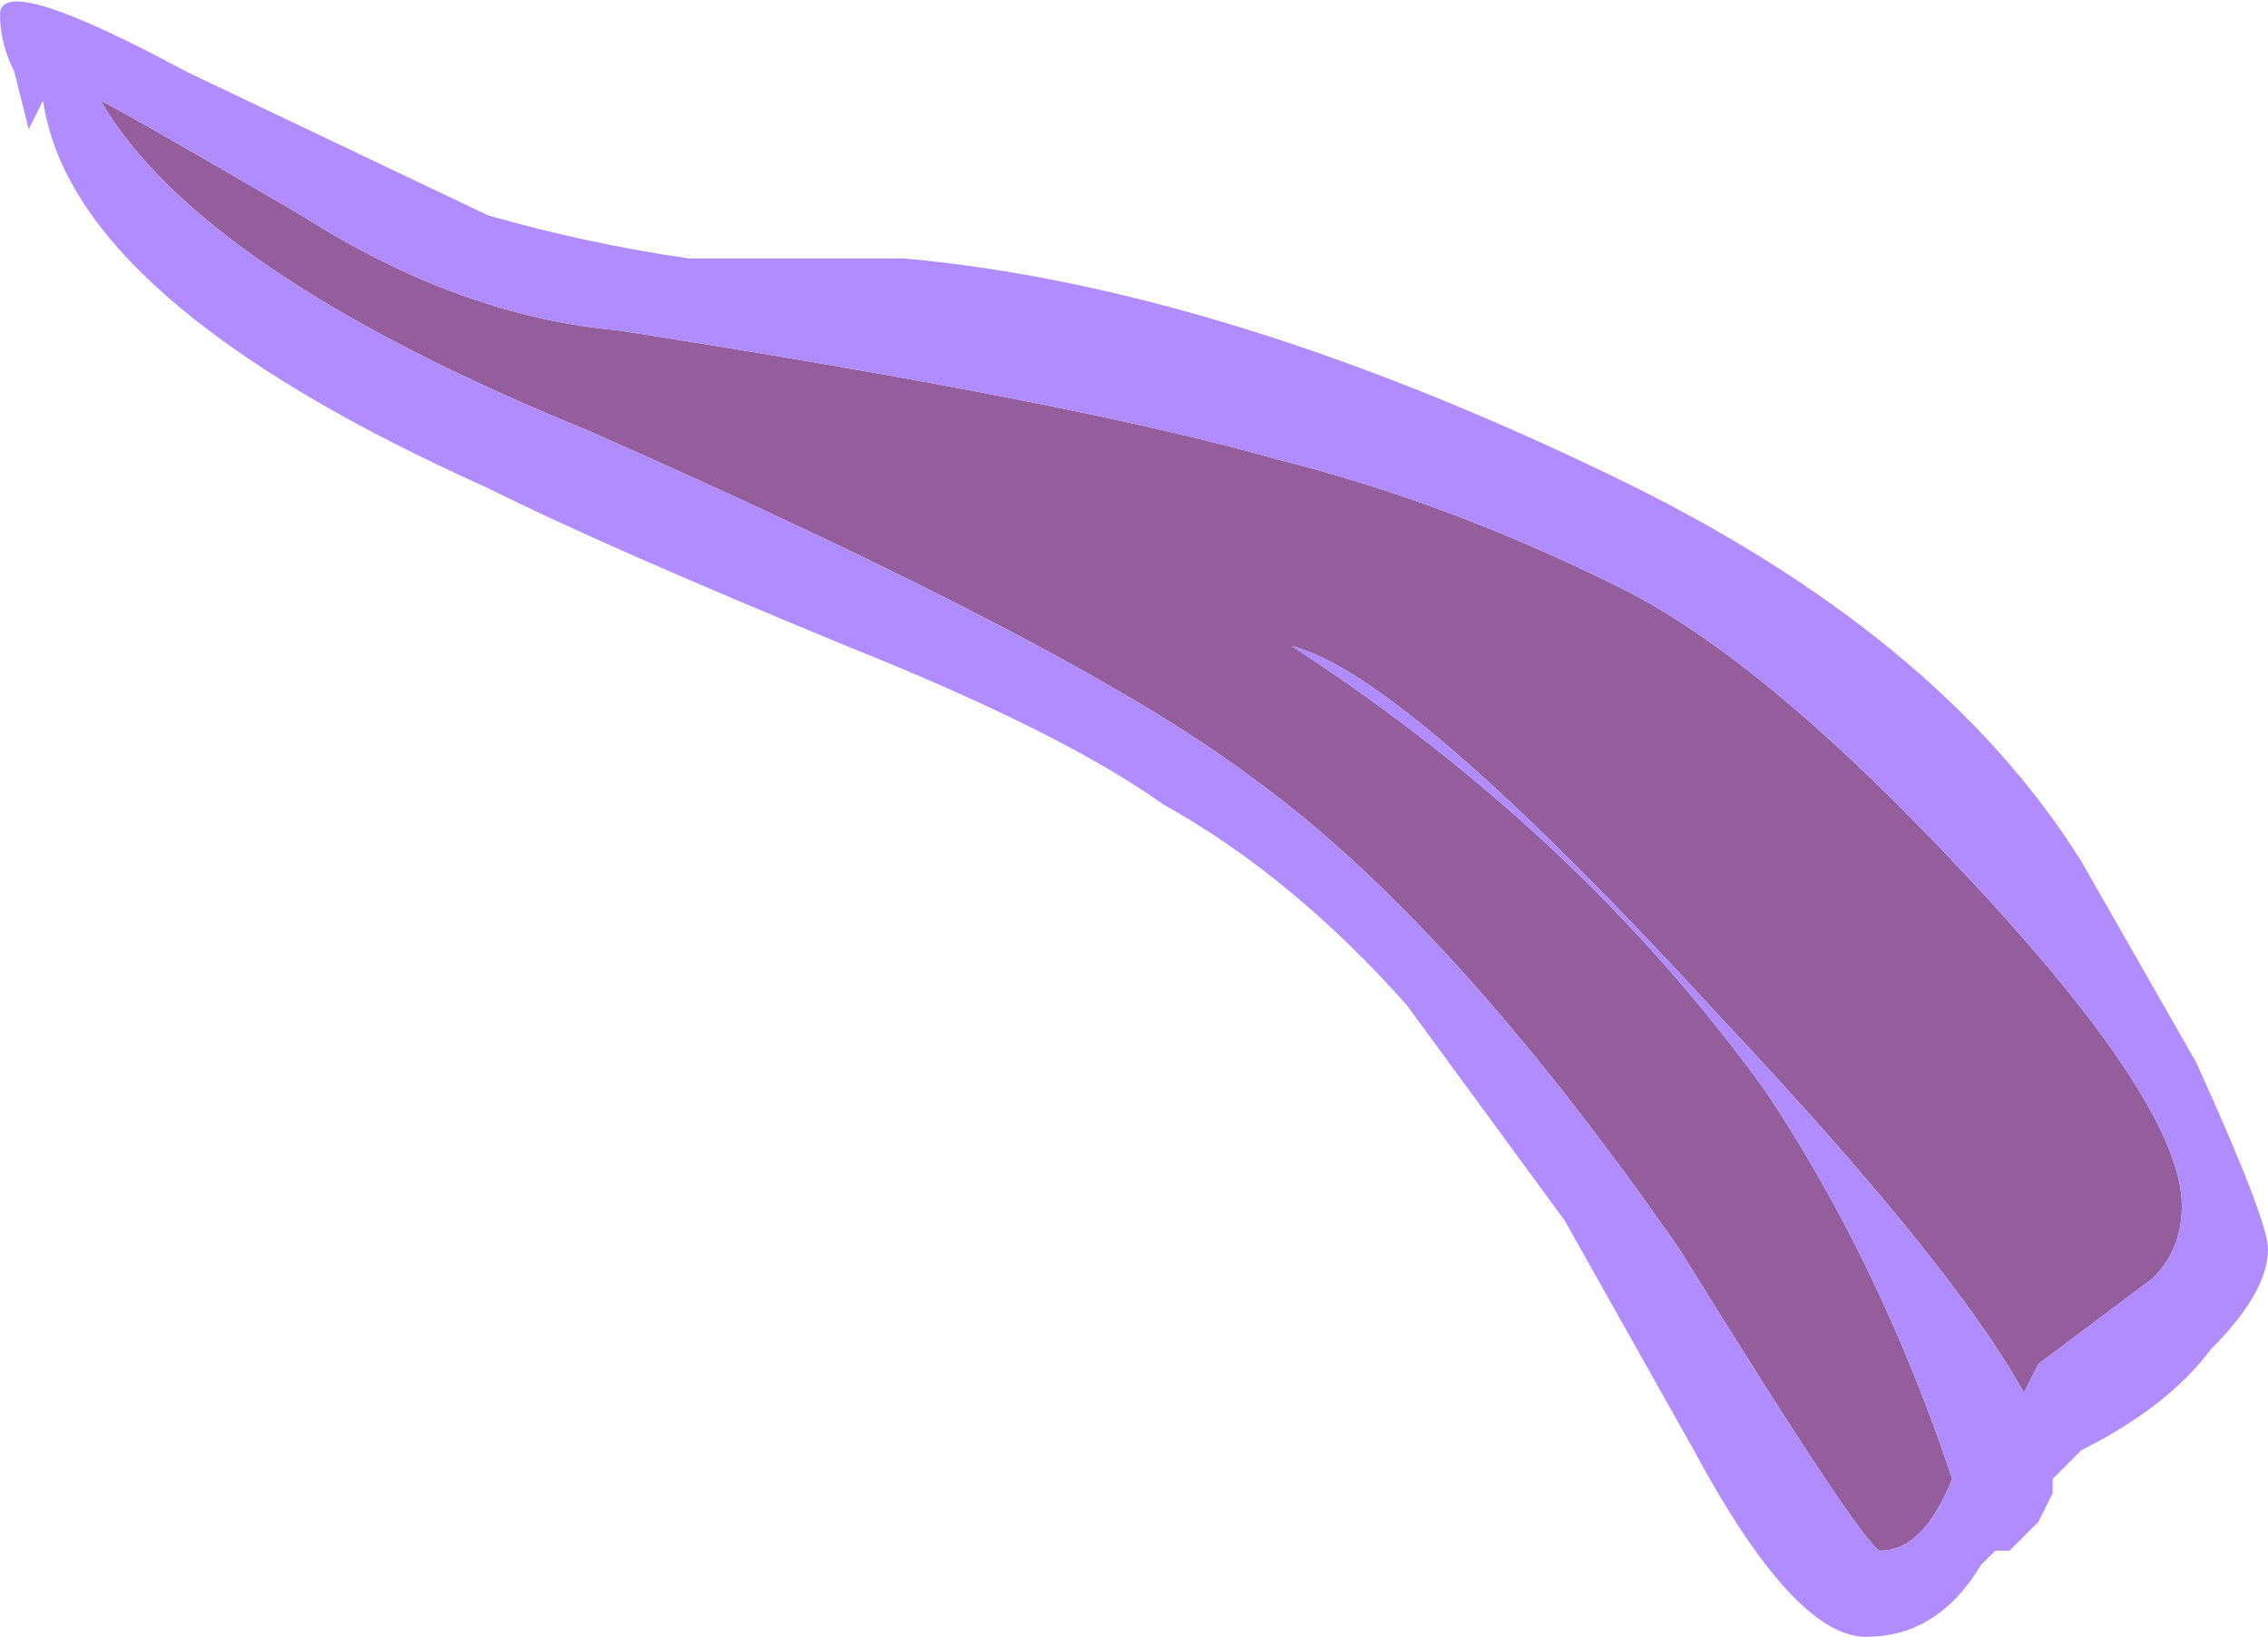 <?xml version="1.0" encoding="UTF-8" standalone="no"?>
<svg xmlns:ffdec="https://www.free-decompiler.com/flash" xmlns:xlink="http://www.w3.org/1999/xlink" ffdec:objectType="frame" height="39.9px" width="55.3px" xmlns="http://www.w3.org/2000/svg">
  <g transform="matrix(1.0, 0.0, 0.0, 1.0, 0.0, 0.0)">
    <use ffdec:characterId="451" height="5.7" transform="matrix(7.0, 0.0, 0.0, 7.0, 0.0, 0.0)" width="7.9" xlink:href="#shape0"/>
  </g>
  <defs>
    <g id="shape0" transform="matrix(1.0, 0.0, 0.0, 1.0, 0.0, 0.0)">
      <path d="M7.6 4.2 Q7.6 4.35 7.5 4.45 L7.1 4.75 7.05 4.85 Q6.8 4.4 6.0 3.55 4.9 2.35 4.5 2.25 5.5 2.9 6.15 3.8 6.55 4.4 6.8 5.15 6.7 5.4 6.55 5.4 6.5 5.4 5.85 4.35 5.05 3.2 4.35 2.7 3.75 2.25 2.05 1.5 0.7 0.95 0.35 0.35 0.45 0.4 1.05 0.75 1.6 1.1 2.15 1.15 3.75 1.4 4.45 1.6 5.05 1.75 5.65 2.05 6.15 2.3 6.85 3.05 7.6 3.85 7.6 4.2" fill="#6d2378" fill-opacity="0.733" fill-rule="evenodd" stroke="none"/>
      <path d="M7.6 4.2 Q7.6 3.85 6.85 3.05 6.15 2.3 5.65 2.05 5.05 1.75 4.45 1.6 3.75 1.4 2.15 1.15 1.6 1.1 1.05 0.75 0.45 0.4 0.35 0.35 0.7 0.95 2.05 1.5 3.75 2.25 4.35 2.7 5.05 3.2 5.85 4.35 6.5 5.4 6.55 5.4 6.7 5.4 6.8 5.15 6.55 4.4 6.15 3.8 5.5 2.9 4.5 2.25 4.9 2.35 6.0 3.55 6.8 4.4 7.05 4.85 L7.1 4.75 7.5 4.45 Q7.6 4.35 7.6 4.2 M7.9 4.35 Q7.9 4.5 7.7 4.7 7.55 4.9 7.25 5.05 L7.15 5.15 7.15 5.2 7.1 5.3 7.0 5.4 6.95 5.4 6.9 5.45 Q6.75 5.7 6.5 5.7 6.25 5.7 5.9 5.05 L5.45 4.25 4.9 3.5 Q4.5 3.05 4.05 2.8 3.7 2.55 2.95 2.25 2.1 1.9 1.7 1.7 0.25 1.05 0.15 0.35 L0.1 0.45 0.05 0.25 Q0.0 0.15 0.0 0.05 0.0 -0.1 0.65 0.25 L1.7 0.75 Q2.05 0.85 2.4 0.9 L3.15 0.9 Q4.25 1.0 5.6 1.65 6.75 2.2 7.25 3.0 L7.65 3.7 Q7.9 4.25 7.9 4.35" fill="#b18cff" fill-rule="evenodd" stroke="none"/>
    </g>
  </defs>
</svg>
